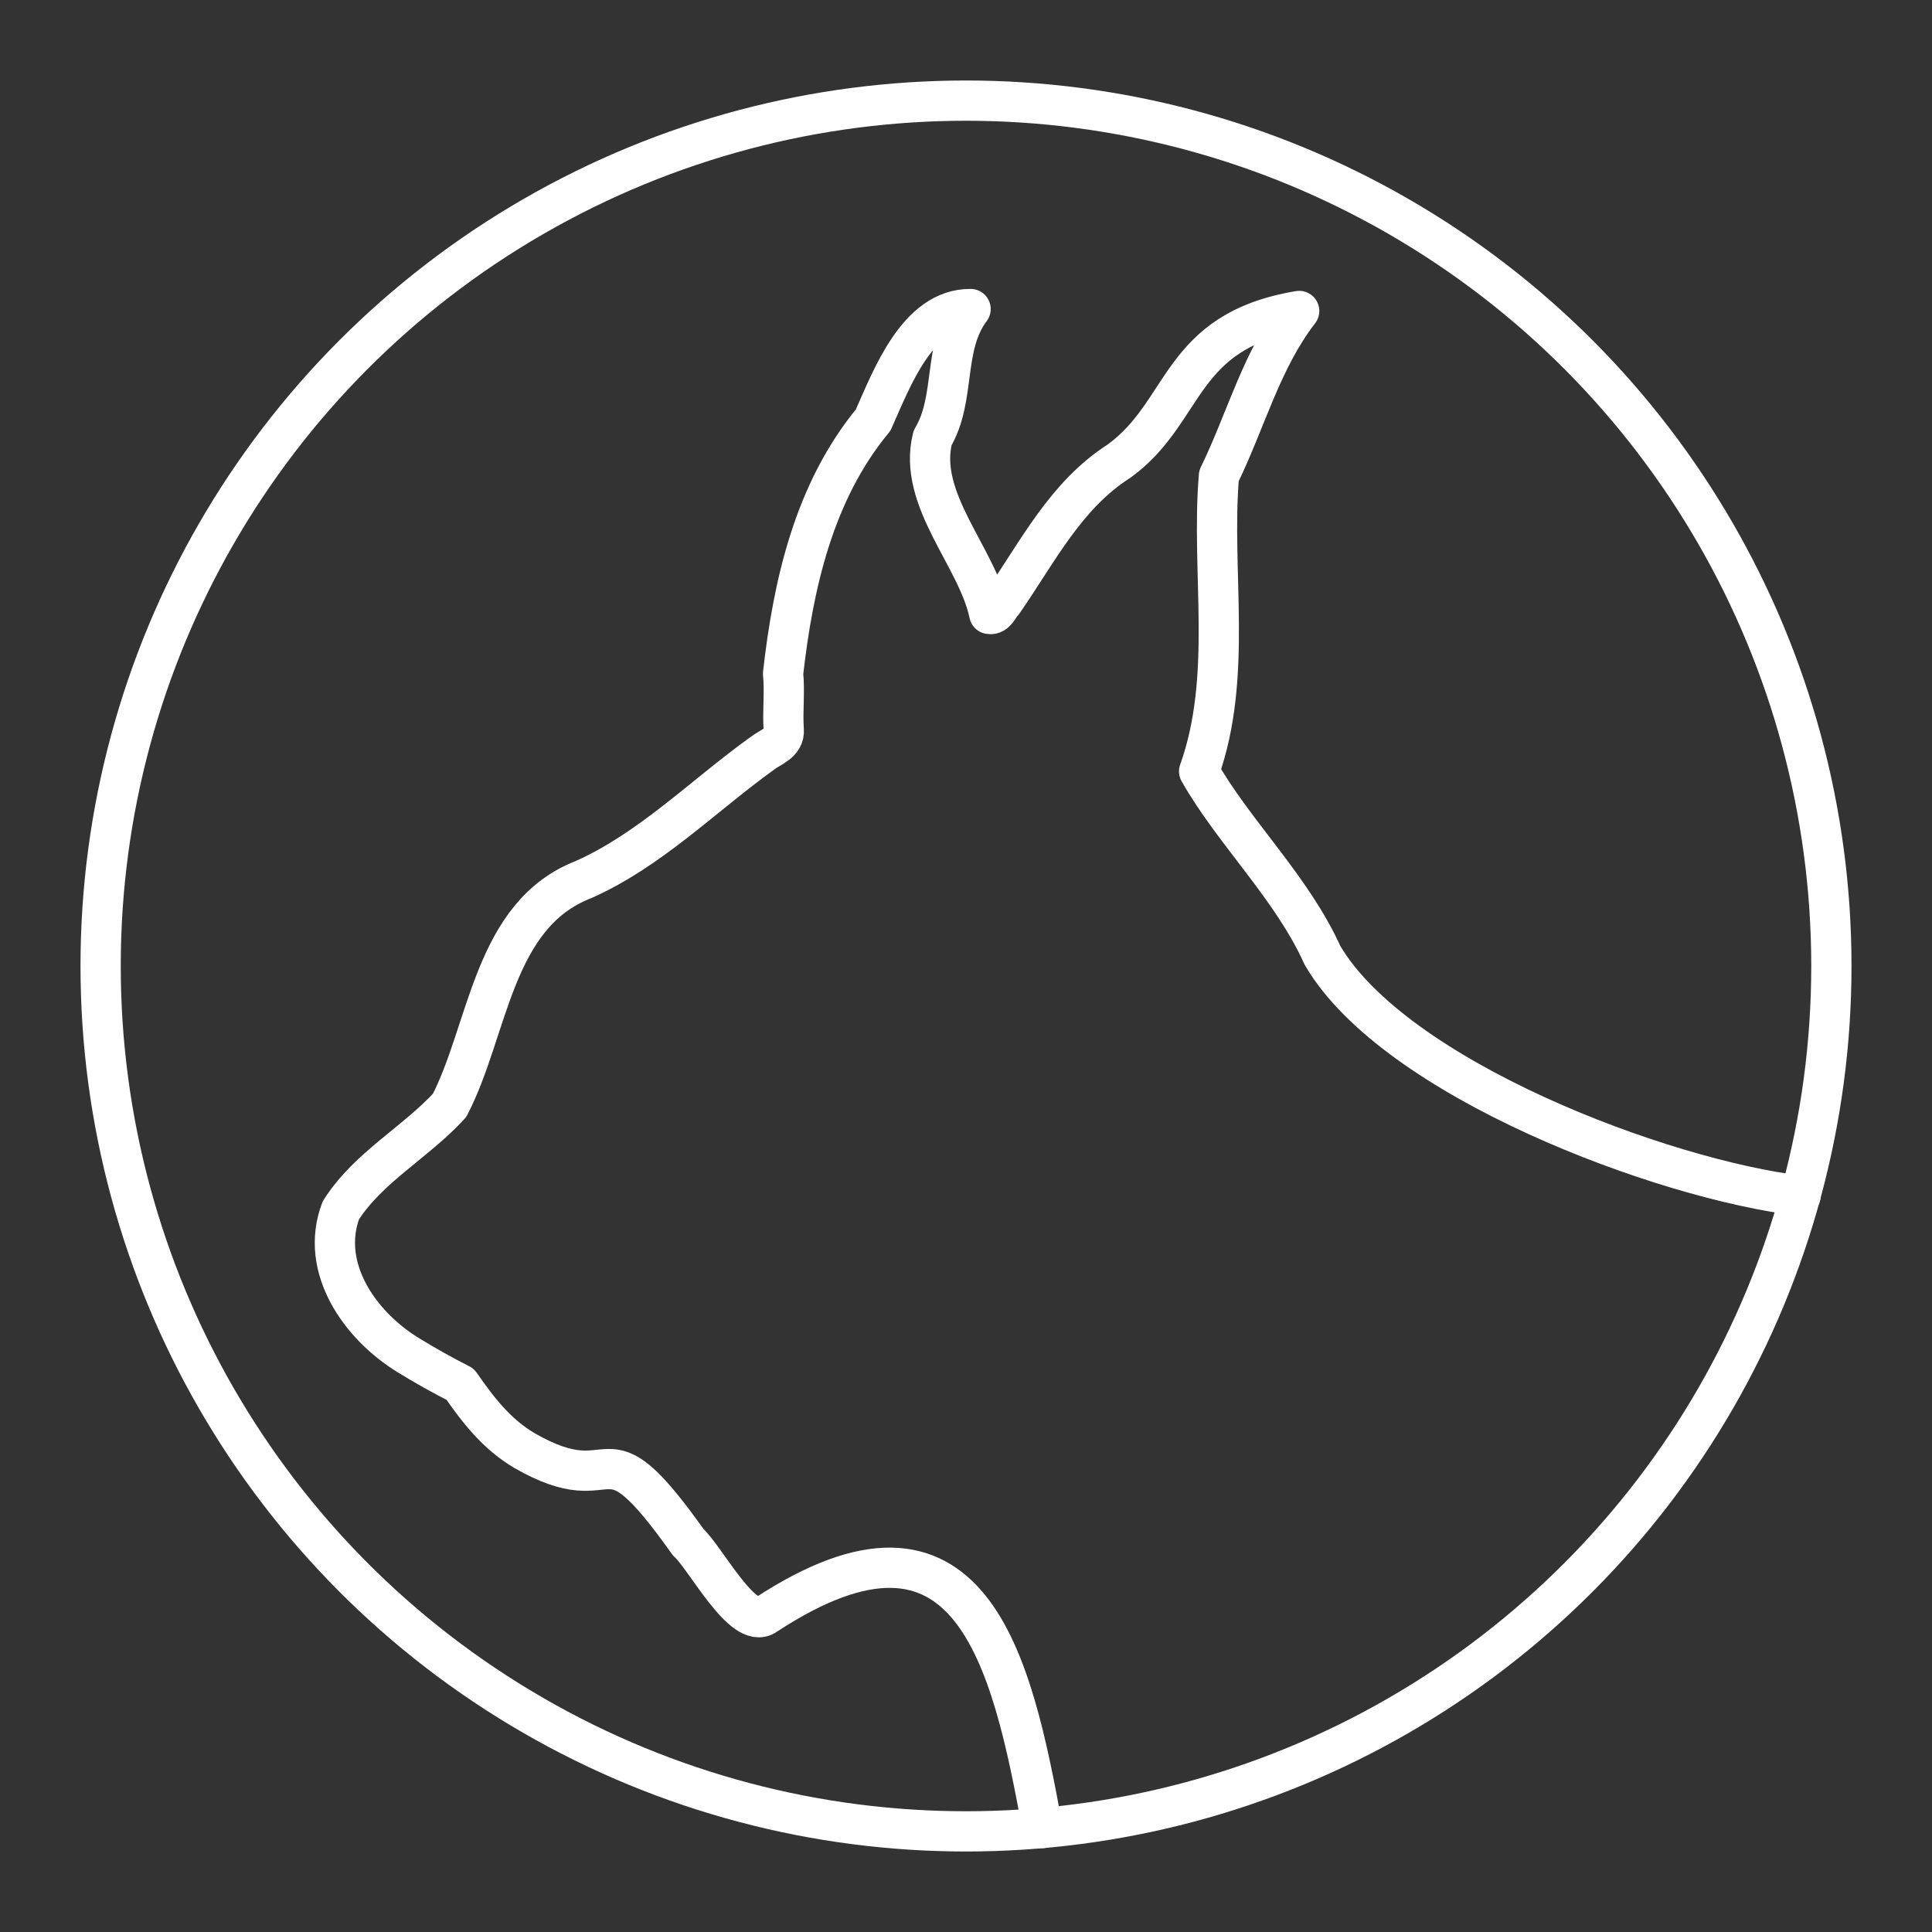 <?xml version="1.0" encoding="UTF-8"?><svg id="b" xmlns="http://www.w3.org/2000/svg" viewBox="0 0 48 48"><rect x="0" y="0" width="48" height="48" fill="#333333" stroke="none"/><defs><style>.c{fill:none;stroke:#fff;stroke-linecap:round;stroke-linejoin:round;}</style></defs><path class="c" d="m25.899,45.417c-.766-4.198-1.778-8.636-6.876-5.293-.56.395-1.505-1.439-1.923-1.806-2.271-3.198-1.654-.894-4.065-2.276-.695-.409-1.155-1.008-1.602-1.651-.442-.225-.873-.465-1.296-.726-1.191-.731-2.207-2.165-1.669-3.594.676-1.066,1.858-1.687,2.702-2.608.978-1.895,1.072-4.738,3.329-5.611,1.666-.743,2.978-2.086,4.447-3.141.195-.151.555-.256.526-.578-.033-.463.03-.961-.017-1.396.252-2.233.775-4.533,2.238-6.299.462-1.034,1.101-2.769,2.421-2.76-.704.937-.354,2.21-.944,3.202-.386,1.534,1.117,2.96,1.408,4.373.167.033.231-.187.335-.289.875-1.26,1.558-2.657,2.894-3.511,1.696-1.232,1.454-3.224,4.471-3.727-.941,1.22-1.322,2.722-1.994,4.097-.2,2.397.354,4.972-.492,7.342.864,1.52,2.31,2.894,3.066,4.573,1.8,3.066,8.431,5.56,11.877,5.971"/><circle class="c" cx="24" cy="24" r="21.5"/></svg>
